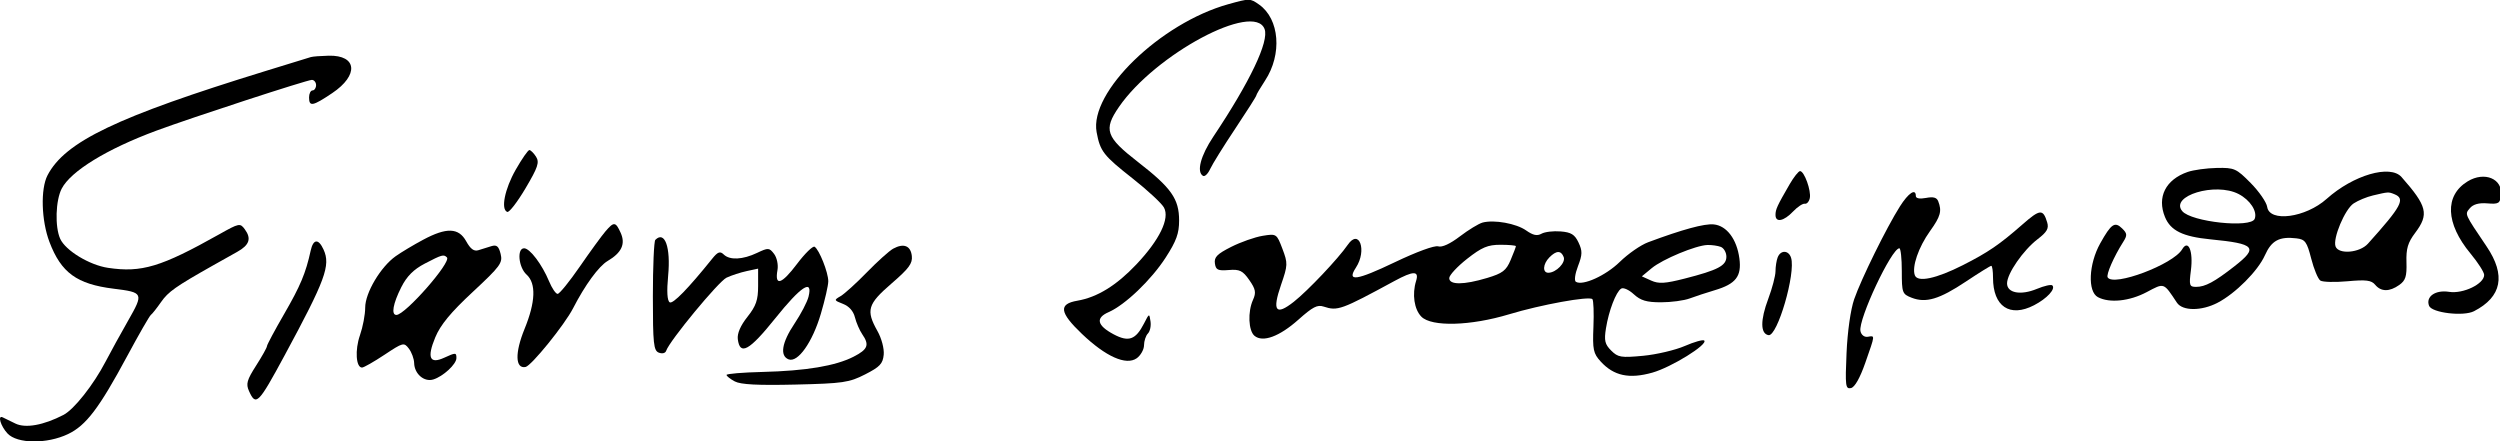 <?xml version="1.0" encoding="UTF-8" standalone="no"?>
<!-- Created with Inkscape (http://www.inkscape.org/) -->

<svg
   xmlns:dc="http://purl.org/dc/elements/1.1/"
   xmlns:cc="http://creativecommons.org/ns#"
   xmlns:rdf="http://www.w3.org/1999/02/22-rdf-syntax-ns#"
   xmlns:svg="http://www.w3.org/2000/svg"
   xmlns="http://www.w3.org/2000/svg"
   xmlns:sodipodi="http://sodipodi.sourceforge.net/DTD/sodipodi-0.dtd"
   xmlns:inkscape="http://www.inkscape.org/namespaces/inkscape"
   width="373.408"
   height="65.939"
   id="svg2"
   version="1.1"
   inkscape:version="0.48.2 r9819"
   sodipodi:docname="Nouveau document 1">
  <defs
     id="defs4" />
  <sodipodi:namedview
     id="base"
     pagecolor="#ffffff"
     bordercolor="#666666"
     borderopacity="1.0"
     inkscape:pageopacity="0.0"
     inkscape:pageshadow="2"
     inkscape:zoom="1.4"
     inkscape:cx="202.72268"
     inkscape:cy="-14.19266"
     inkscape:document-units="px"
     inkscape:current-layer="layer1"
     showgrid="false"
     fit-margin-top="0"
     fit-margin-left="0"
     fit-margin-right="0"
     fit-margin-bottom="0"
     inkscape:window-width="1366"
     inkscape:window-height="706"
     inkscape:window-x="-8"
     inkscape:window-y="-8"
     inkscape:window-maximized="1" />
  <g
     inkscape:label="Calque 1"
     inkscape:groupmode="layer"
     id="layer1"
     transform="translate(-172.277,-213.678)">
    <g
       transform="matrix(0.524,0,0,-0.524,164.992,286.394)"
       inkscape:label="ink_ext_XXXXXX"
       id="g2993">
      <g
         transform="scale(0.1,0.1)"
         id="g2995">
        <path
           id="path2997"
           style="fill:#000000;fill-opacity:1;fill-rule:nonzero;stroke:none"
           d="M 3640,1375.67 C 3446,1321.45 3243.73,1124.82 3264.86,1011 3275.03,956.219 3284,944.703 3368,878.598 3410,845.543 3450.42,808 3456.92,796 c 16.92,-31.25 -12.62,-92 -78.79,-162 -56.72,-60 -111.5,-93.707 -168.13,-103.445 -54.32,-9.344 -51,-33.535 13,-94.567 68,-64.843 125.78,-90.621 156,-69.597 11.2,7.793 21,25.109 21,37.109 0,12 5.13,27.633 11,33.5 6.09,6.086 9.44,21.5 7.5,34.5 -3.5,23.5 -3.5,23.5 -18.32,-5.5 -24.02,-47 -44.03,-54.117 -87.18,-31.016 -47,25.164 -51.73,46.446 -14,62.954 47.19,20.644 121.78,92.062 163,156.062 30.27,47 38,68.355 38,105 0,61.711 -22,93.066 -117,166.766 -92,71.375 -99.18,92.144 -54.39,157.234 103.23,150 384.93,300.7 415,222 13.38,-35.03 -41.37,-150 -146.19,-307 -36.05,-54 -48.2,-100.059 -29.42,-111.512 5.04,-3.074 14.06,5.512 20.5,19.512 6.39,13.891 38.17,65 71.5,115 33.33,50 60,92 60,94.5 0,2.49 11.18,21.5 24.98,42.5 49.3,75 41.41,175.61 -16.98,216.7 -25.58,18 -27,18.02 -88,0.97"
           inkscape:connector-curvature="0" />
        <path
           id="path2999"
           style="fill:#000000;fill-opacity:1;fill-rule:nonzero;stroke:none"
           d="m 1025,1225 c -5.5,-1.65 -64,-19.64 -130,-39.98 C 472,1054.68 324.418,984.031 274.48,888 254.246,849.086 256.863,759 280,698 313.238,610.375 358,577.789 463,564.777 548,554.246 548.949,552.16 504.363,474 482.684,436 453.777,383.434 440.016,357 405.668,291 350.047,220.582 320,205.047 263,175.578 211.813,166.359 183,180.379 168,187.676 151.285,195.828 147,197.938 131.18,205.723 140.824,173 160.543,152 188.234,122.508 273,121.738 333,150.434 384.488,175.059 421.594,224 501.75,373 c 33.352,62 63.375,114.23 67.25,117 3.938,2.813 16.758,19 29.305,37 20.226,29.023 41.695,44.16 146.695,103.422 22,12.418 53.5,30.098 70,39.285 35,19.496 41.262,37.863 21.91,64.293 C 823.473,752.355 821,751.879 764,719.871 598,626.652 542.801,610.004 447,624.242 394,632.121 325.816,673.5 310.633,707 295.223,741 297.477,816.473 314.902,850 340.938,900.094 444,963.188 585,1015.35 c 102,37.74 429.43,144.65 443,144.65 6.4,0 12,-7 12,-15 0,-8 -4.67,-15 -10,-15 -5.5,0 -10,-9 -10,-20 0,-27.15 10,-25.29 66,12.29 76.37,51.24 71,108.53 -10,106.66 -23,-0.53 -45.39,-2.27 -51,-3.95"
           inkscape:connector-curvature="0" />
        <path
           id="path3001"
           style="fill:#000000;fill-opacity:1;fill-rule:nonzero;stroke:none"
           d="m 1609.05,904 c -31.38,-55 -43.07,-113.504 -24.05,-120.383 5.49,-1.988 28.93,28.383 52,67.383 35.49,60 40.14,73.945 30,90 -6.32,10 -15.32,19 -19,19 -3.87,0 -21.27,-25 -38.95,-56"
           inkscape:connector-curvature="0" />
        <path
           id="path3003"
           style="fill:#000000;fill-opacity:1;fill-rule:nonzero;stroke:none"
           d="M 6375,897.625 C 6312,875.836 6286.84,825.883 6310.22,769 6326.15,730.23 6361,713.168 6440,705.453 c 128,-12.5 137.19,-22.89 68,-76.906 C 6451,584.051 6424.84,570 6399,570 c -19.21,0 -20.48,4 -14.93,47 7.11,55 -7.38,89.809 -24.98,60 -25.38,-43 -195.58,-107.148 -212.26,-80 -4.86,7.906 17.5,59 44.19,101 12.07,19 11.66,24.262 -3.02,38.594 -20.89,20.398 -31.14,13.406 -62.42,-42.594 -32.95,-59 -36.32,-137.562 -6.58,-153.324 33.06,-17.52 90,-11.645 139,14.34 50.75,26.914 47.67,27.984 86.15,-30.016 15.97,-24.07 69.85,-24.234 115.85,-0.355 51,26.476 115.01,90.664 134.98,135.355 18.86,42.215 41.02,54.109 90.02,48.313 24.66,-2.918 29.67,-9.813 42,-57.813 7.71,-30 19.39,-58.098 26,-62.5 6.59,-4.398 41.5,-5.297 77.5,-2 53,4.855 68.04,2.945 78.78,-10 16.75,-20.187 40.72,-20.383 68.72,-0.57 17.96,12.711 21.73,24.57 20.5,64.57 -1.2,39 3.88,56.145 24.84,84 39.93,53.051 34.32,76 -38.86,159 -32.16,36.48 -137.48,5.816 -213.48,-62.16 -60,-53.66 -163.04,-67.547 -169.52,-22.84 -1.9,13.09 -23.25,44 -46.98,68 -41.04,41.508 -46.5,43.945 -96.5,43 -29,-0.547 -66.59,-5.699 -83,-11.375 z m 145,-62.945 c 33,-17.137 54.08,-49.582 45.92,-70.68 -10.49,-27.148 -180.93,-9 -206.63,22 -35.95,43.375 94.71,82.953 160.71,48.68 z m 444,-0.481 C 6996.27,821.293 6984.9,800 6888.6,693 c -23.4,-26 -83.16,-31.187 -92.13,-8 -8.69,22.469 26.53,106.469 51.53,122.891 12.94,8.5 37,18.425 55,22.687 44,10.422 44,10.422 61,3.621"
           inkscape:connector-curvature="0" />
        <path
           id="path3005"
           style="fill:#000000;fill-opacity:1;fill-rule:nonzero;stroke:none"
           d="M 5240.56,863 C 5204.64,801 5200,790.941 5200,775 c 0,-22.719 23.7,-18 50.25,10 12.32,13 27.56,23.082 33.25,22 5.83,-1.109 12.18,6 14.29,16 4.42,21 -15.79,77 -27.79,77 -4.32,0 -17.85,-17 -29.44,-37"
           inkscape:connector-curvature="0" />
        <path
           id="path3007"
           style="fill:#000000;fill-opacity:1;fill-rule:nonzero;stroke:none"
           d="M 7173,870.805 C 7106.66,830.383 7109.76,751 7181.04,665 c 21.55,-26 38.96,-53.254 38.96,-61 0,-25.602 -60,-54.508 -100,-48.18 -39,6.168 -67.16,-13.484 -57.07,-39.82 7.67,-20 98.07,-30.859 128.07,-15.383 79.33,40.922 91.35,102.383 36.05,184.383 -64.07,95 -62.51,91.445 -48.05,109 9.33,11.332 26,16 50,14 32,-2.668 36.33,-0.109 38.98,23 5.39,47.102 -46.98,69.051 -94.98,39.805"
           inkscape:connector-curvature="0" />
        <path
           id="path3009"
           style="fill:#000000;fill-opacity:1;fill-rule:nonzero;stroke:none"
           d="m 5554.43,799 c -37.97,-60 -110.25,-206.668 -130.11,-264 -10.21,-29.469 -19.17,-92.5 -21.82,-153.5 -4.09,-94 -2.94,-103.18 12.5,-100 10.84,2.23 25.73,28.5 41.1,72.5 28.3,81 27.94,77.168 6.9,73.758 -9.84,-1.598 -18.63,5.242 -20.87,16.242 -6.74,33 88.64,236 110.87,236 3.88,0 7,-29 7,-65 0,-62 1.29,-65.504 28,-75.926 40.63,-15.859 79,-4.406 155,46.258 37,24.668 69.24,44.668 72,44.668 2.79,0 5,-15 5,-34 0,-82 47.98,-114.121 117,-78.332 37,19.184 62.28,46.68 52,56.562 -3.32,3.188 -23,-1.277 -44,-9.988 -46,-19.07 -85,-11.844 -85,15.758 0,27.805 46,94.355 87,125.867 27,20.754 32.63,30.664 27.33,48.133 -11.69,38.598 -20.33,37.863 -70.33,-5.977 -65.53,-57.457 -98,-79.644 -170,-116.148 C 5658,593.34 5605.04,582.16 5597.2,603 c -8.98,23.832 10.31,80 43.26,126 30.09,42 34.22,57 23.36,85 -4.21,10.863 -13.82,13.484 -34.82,9.5 -18,-3.414 -29,-1.328 -29,5.5 0,22.75 -20.88,9 -45.57,-30"
           inkscape:connector-curvature="0" />
        <path
           id="path3011"
           style="fill:#000000;fill-opacity:1;fill-rule:nonzero;stroke:none"
           d="m 4365,753.289 c -10.79,-2.851 -40.5,-20.953 -64.5,-39.289 -28,-21.395 -50.99,-31.961 -62,-28.5 -10.23,3.219 -61.5,-15.543 -123.5,-45.195 -110,-52.61 -137.93,-56.461 -110.96,-15.305 32.12,49 9.37,112.539 -23.26,65 C 3953.92,650.871 3867,559.031 3827,527.516 3775.35,486.82 3764.71,501 3790.62,576 c 19.34,56 19.54,61.211 3.88,102.5 -16.31,43 -16.96,43.426 -56.5,37 -21.82,-3.547 -62.5,-17.863 -89.5,-31.5 -40,-20.203 -48.93,-29.223 -46.5,-47 2.55,-18.684 8.5,-21.547 39.5,-19 31,2.547 39.82,-1.746 58.5,-28.5 18.16,-26 20.02,-35.863 10.66,-56.5 -15.42,-34 -13.13,-88.145 4.34,-102.586 23.59,-19.5 71,-2.027 125,46.059 41,36.511 53.96,43.226 72,37.308 39.9,-13.093 50,-9.437 202,73.055 54,29.309 70.64,29.352 61.55,0.164 -11.83,-38 -5.45,-81.273 15.05,-102 29.11,-29.445 140.4,-26.367 250.4,6.926 90,27.242 227.79,52.285 237,43.074 3.29,-3.289 4.64,-39 3,-79 -2.67,-65 -0.39,-75.848 20.83,-99 37.33,-40.723 81.17,-50.102 147.17,-31.48 54,15.238 158.94,80.156 147.87,91.48 -3.2,3.273 -28.37,-3.773 -55.37,-15.5 -27.07,-11.754 -81,-24.445 -119,-28 -63,-5.891 -71.51,-4.488 -91,15 -17.92,17.918 -20.37,28.5 -14.75,63.5 8.02,50 28.51,103.504 43.25,112.949 6.16,3.949 22,-3.07 36,-15.949 19.52,-17.961 36.5,-23 77.5,-23 29,0 65.71,4.926 82,11 16.16,6.023 48.5,16.652 71.5,23.496 60,17.852 76.86,39.617 70.09,90.504 -7.3,55 -36.22,93.391 -73.09,97.039 -26.67,2.641 -89,-14.316 -187,-50.867 -21.21,-7.91 -57,-32.723 -81,-56.156 -40,-39.055 -105.48,-68.7 -125,-56.594 -5.08,3.144 -2.46,22.578 6,44.578 12.69,33 12.92,43.383 1.5,67.5 -10.8,22.801 -21,29.102 -51,31.5 -21,1.68 -44.98,-1.18 -54.5,-6.5 -12.59,-7.035 -24,-4.582 -44,9.465 -28.07,19.719 -91,31.047 -124,22.324 z M 4460,686 c 0,-2.254 -6.55,-19.5 -15,-39.5 -12.69,-30.039 -23,-37.898 -67,-51.102 -67,-20.097 -108,-20.25 -108,-0.398 0,8.234 23,33.039 51,55 42,32.941 58.77,40 95,40 24,0 44,-1.816 44,-4 z m 584,-2 c 8.73,-3.273 16,-16 16,-28 0,-25.547 -24,-38.129 -119,-62.383 -56,-14.297 -73.99,-15.355 -95.5,-5.617 l -26.5,12 28,23.199 c 30.99,25.676 126,65.215 159,66.168 12,0.344 29.27,-2.094 38,-5.367 z m -447.72,-29 c 6.13,-15.766 -21.28,-44.117 -43.28,-44.766 -17.73,-0.519 -16.35,24.766 2.4,43.766 19.73,20 33.36,20.332 40.88,1"
           inkscape:connector-curvature="0" />
        <path
           id="path3013"
           style="fill:#000000;fill-opacity:1;fill-rule:nonzero;stroke:none"
           d="m 1864.66,728 c -10.91,-12.762 -43.48,-57.5 -73.16,-100.5 -29.68,-43 -57.73,-77.5 -63,-77.5 -5.28,0 -16.14,16 -24.45,36 -19.94,48 -54.71,94 -71.05,94 -21.06,0 -16,-54.238 7,-75.031 C 1667.64,579.98 1665.66,527 1634.2,450 1606.43,382 1607.61,336.078 1637,341.621 1653.46,344.73 1748.44,462 1772.56,509 c 33.86,66 73.24,119.91 98.44,134.781 40,23.598 51.56,48.496 37.24,80.219 -14.44,32 -19.28,32.445 -43.58,4"
           inkscape:connector-curvature="0" />
        <path
           id="path3015"
           style="fill:#000000;fill-opacity:1;fill-rule:nonzero;stroke:none"
           d="m 1345,704.227 c -27,-14.454 -62.02,-35.43 -78,-46.727 -43,-30.398 -87,-104.488 -87,-146.5 0,-20.094 -6.61,-55 -14.97,-79 -14.62,-42 -11.38,-92 5.97,-92 4.91,0 34,16.59 64,36.5 53,35.172 55.53,35.809 69.5,17.5 7.91,-10.363 14.73,-29 15.02,-41 0.73,-31 28.4,-54.855 54.48,-46.965 28,8.469 66,43.57 66,60.965 0,16.027 -2,16.082 -35,0.957 -41.14,-18.855 -49.39,0.043 -25.32,58.043 14.8,35.688 43.82,70.871 106.82,129.5 79,73.52 85.89,82.93 79.5,108.5 -5.5,22 -11.18,26.715 -26.5,22 -11,-3.383 -27.13,-8.398 -37,-11.5 -12.42,-3.902 -22.48,3.5 -34.64,25.5 -21.51,38.902 -55.86,40.086 -122.86,4.227 z M 1413,654 c 13.31,-13.312 -119,-164 -144,-164 -15.47,0 -9.87,32 13.82,79 15.77,31.289 35.18,50.766 67.18,67.418 49,25.5 53.75,26.828 63,17.582"
           inkscape:connector-curvature="0" />
        <path
           id="path3017"
           style="fill:#000000;fill-opacity:1;fill-rule:nonzero;stroke:none"
           d="m 2007,704 c -3.86,-3.863 -7,-76 -7,-161 0,-135 2.1,-154.801 17,-160.5 10,-3.824 18.64,-1.559 20.98,5.5 9.27,28 149.4,197.648 172.02,208.266 13.85,6.5 39.5,14.859 57.5,18.734 l 32.5,7 0,-49.5 c 0,-40 -5.85,-56.891 -30.5,-88 -19.8,-25 -29.42,-47.266 -27.41,-63.5 5.92,-47.871 32.76,-33 106.5,59 73.73,92 108.07,114.391 95.1,62 -3.75,-15.121 -21.41,-49 -40.15,-77 -36.13,-54 -42.28,-91.828 -16.54,-101.664 26.27,-10.035 67.8,48.664 91.73,129.664 11.82,40 21.27,81.332 21.27,93 0,25 -25.82,90.141 -39,98.375 -4.91,3.066 -27.84,-19.375 -50.44,-49.375 -43.7,-58 -63.78,-64.164 -55.37,-17 2.67,15 -1.64,35.445 -9.69,46 -13.65,17.883 -16.5,18.051 -48.5,2.84 -41,-19.485 -77.87,-21.238 -95,-4.524 C 2191.6,672.465 2184.98,670 2168.91,650 2100.58,565 2056.95,520.234 2048,525.961 c -7.18,4.59 -8.73,31.039 -4.47,76.039 7.66,81 -9.53,129 -36.53,102"
           inkscape:connector-curvature="0" />
        <path
           id="path3019"
           style="fill:#000000;fill-opacity:1;fill-rule:nonzero;stroke:none"
           d="M 1024.52,673 C 1010.5,609 995.434,573 949.164,493 921.977,446 900,404.871 900,401 c 0,-3.898 -13.742,-28.5 -31,-55.5 -26.207,-41 -29.328,-52.211 -20.184,-72.5 19.762,-43.844 26.586,-37 101.672,102 116.142,215 131.302,256.102 110.962,301 -14.58,32.211 -29.49,31 -36.93,-3"
           inkscape:connector-curvature="0" />
        <path
           id="path3021"
           style="fill:#000000;fill-opacity:1;fill-rule:nonzero;stroke:none"
           d="m 2685,678.883 c -10.97,-5.973 -44.82,-36.383 -75,-67.383 -30.18,-31 -64.03,-61.691 -75,-68 -19.26,-11.074 -19,-11.891 7,-22 17.36,-6.75 29.5,-20.5 34,-38.5 3.75,-15 13.4,-37.285 20.79,-48 21.07,-30.551 16.21,-43.117 -24.79,-64.102 -51.22,-26.214 -136,-40.367 -260,-43.402 -56,-1.371 -102,-5.203 -102,-8.496 0,-3.32 10.5,-11.586 23.5,-18.5 16.88,-8.977 65.5,-11.512 172.5,-9 136,3.195 153.36,5.727 199,29 42,21.422 50.48,30.379 53,56 1.7,17.313 -5.99,46.5 -17.79,67.5 -33.31,59.281 -28.21,76.633 39.79,135.34 50,43.164 60.48,57.348 58.15,78.66 -3.22,29.375 -23.15,37.207 -53.15,20.883"
           inkscape:connector-curvature="0" />
        <path
           id="path3023"
           style="fill:#000000;fill-opacity:1;fill-rule:nonzero;stroke:none"
           d="m 5206.17,654 c -3.41,-8.852 -6.17,-26.5 -6.17,-39.5 0,-12.816 -9.37,-48.5 -20.62,-78.5 -22.88,-61 -22.65,-99.453 0.62,-103.613 25.4,-4.543 78.25,176.613 64.36,220.613 -6.95,22 -29.86,22.602 -38.19,1"
           inkscape:connector-curvature="0" />
      </g>
    </g>
  </g>
</svg>

